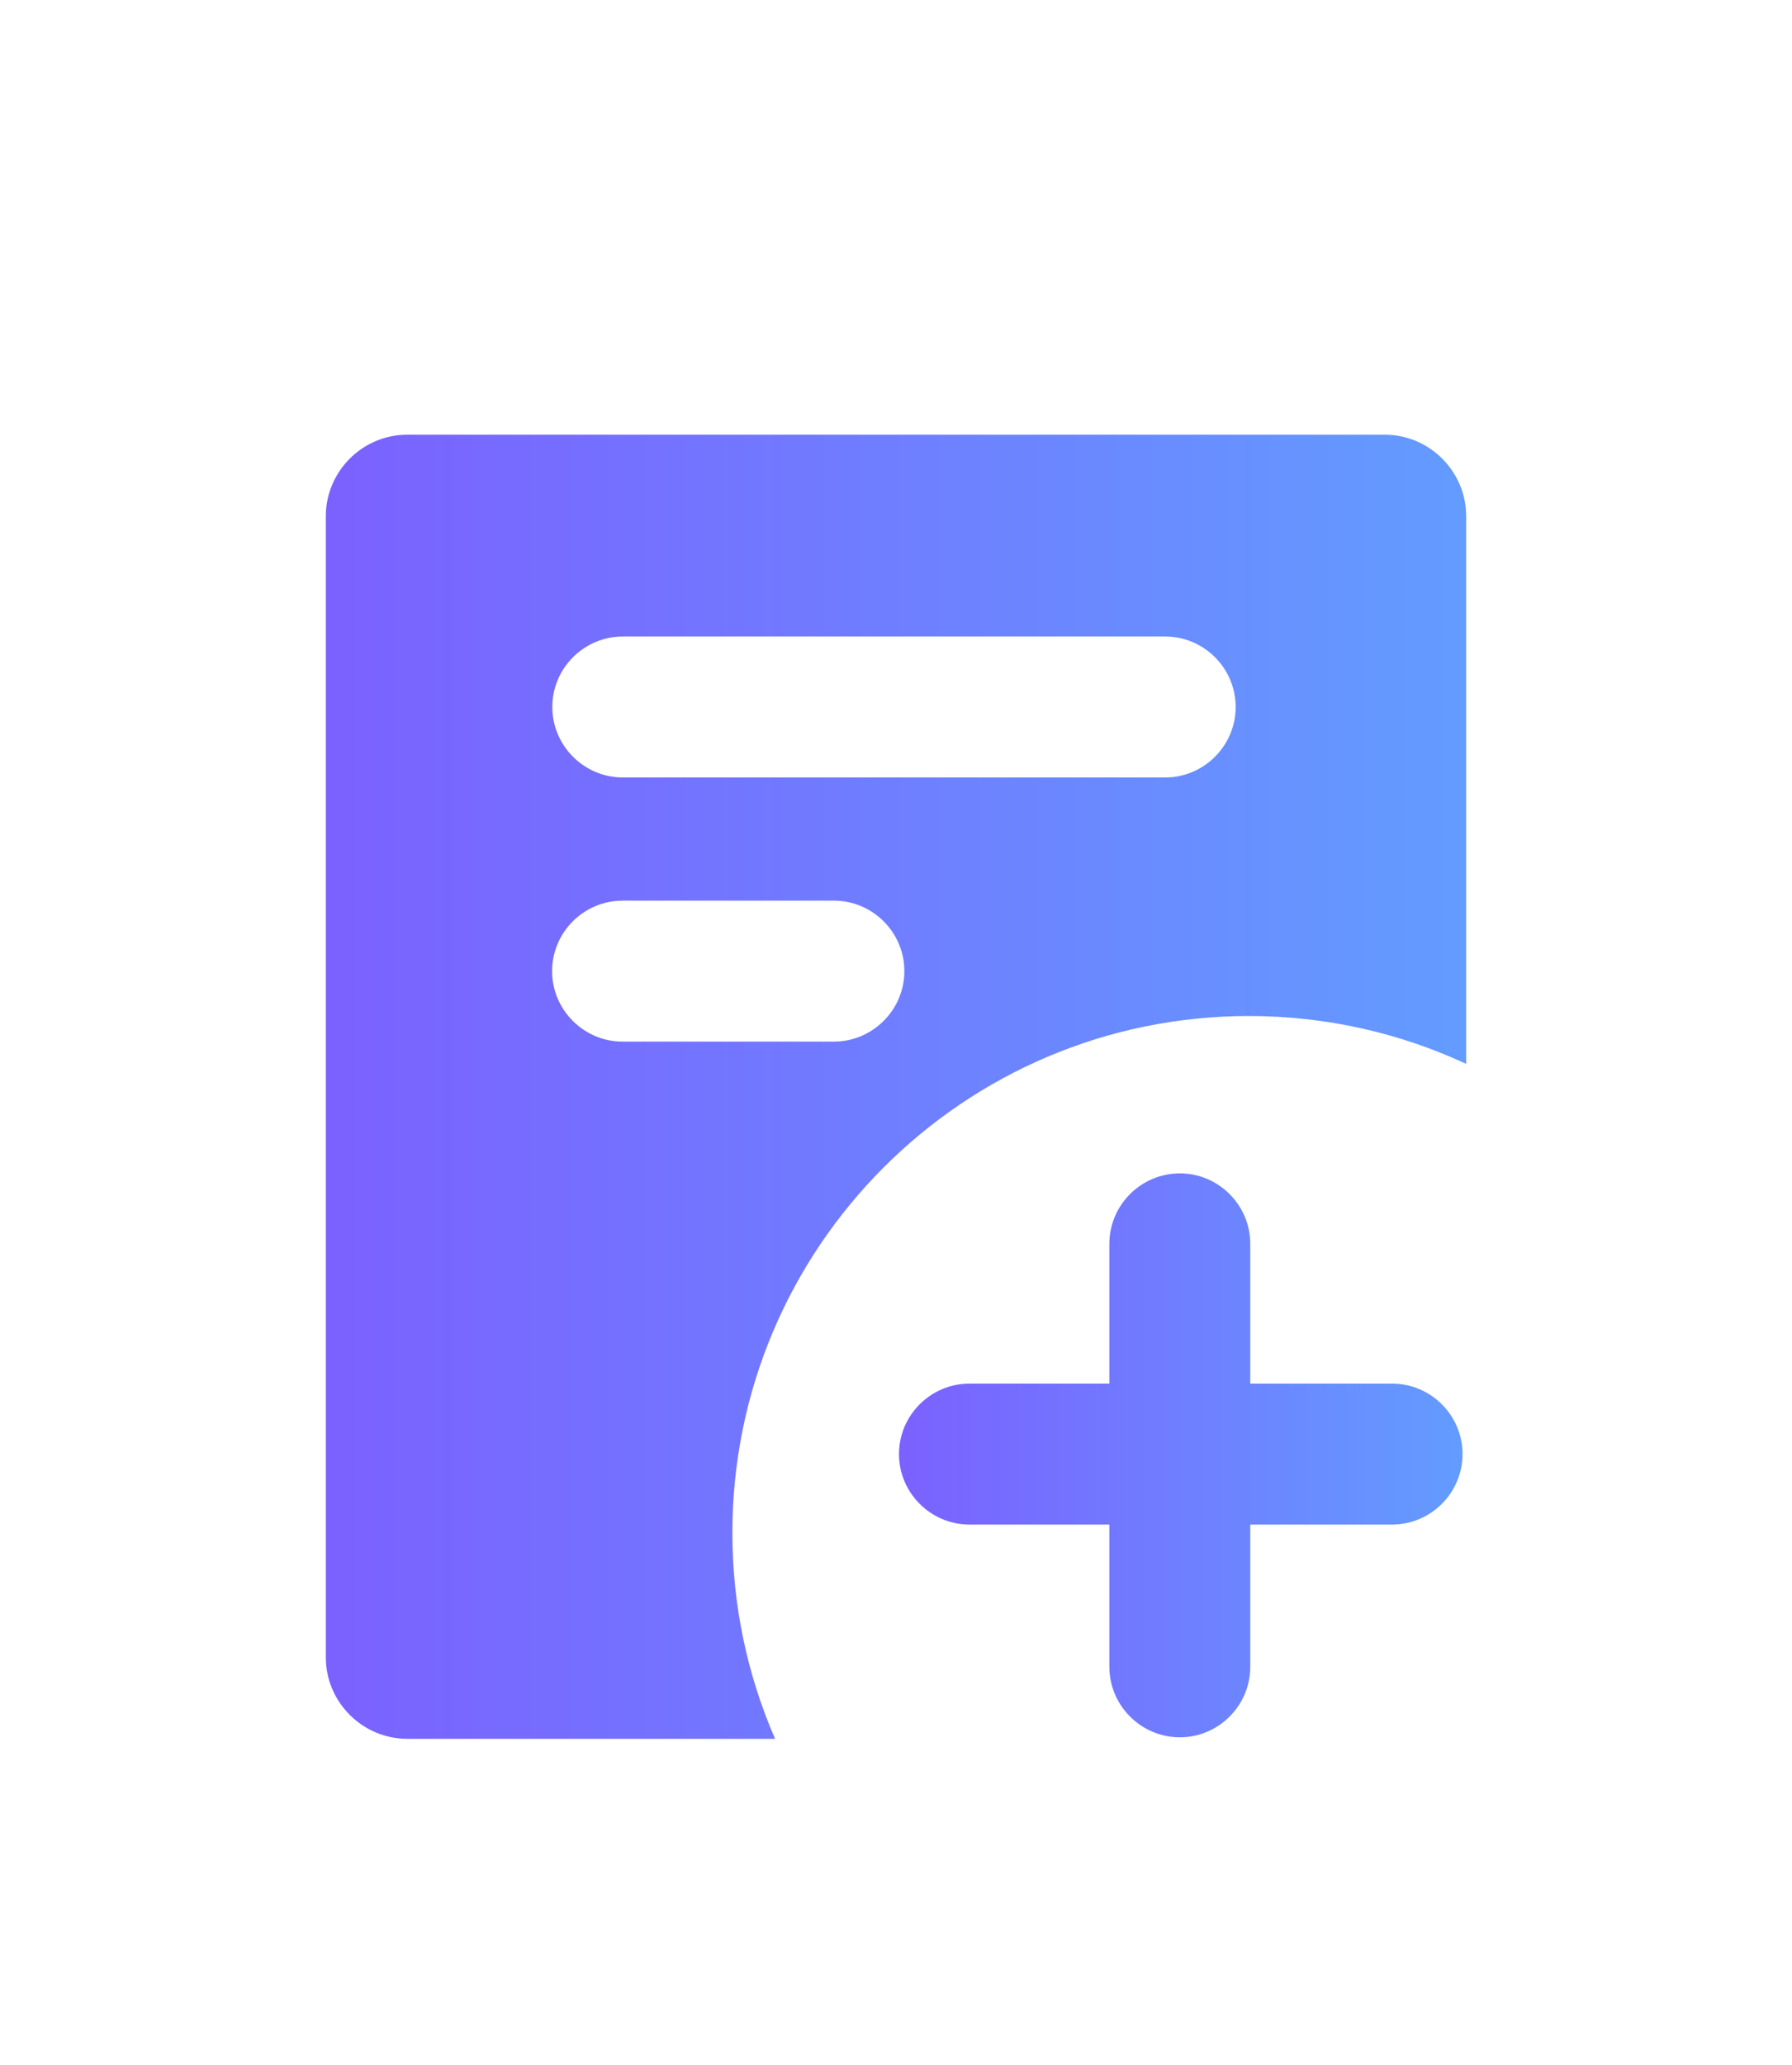 <svg width="33" height="38" viewBox="0 0 33 38" fill="none" xmlns="http://www.w3.org/2000/svg">
<g id="&#229;&#133;&#179;&#230;&#179;&#168;">
<g id="Vector" filter="url(#filter0_d_467_77003)">
<path d="M13.487 24.21C13.487 18.957 17.746 14.698 22.999 14.698C24.428 14.698 25.784 15.014 27 15.579V5.5C27 4.675 26.325 4 25.5 4H7.5C6.675 4 6 4.675 6 5.5V26.5C6 27.325 6.675 28 7.5 28H14.273C13.768 26.839 13.487 25.557 13.487 24.21H13.487ZM10.171 9.011C10.171 8.297 10.755 7.714 11.468 7.714H21.458C22.171 7.714 22.755 8.297 22.755 9.011C22.755 9.724 22.171 10.308 21.458 10.308H11.468C10.755 10.308 10.171 9.724 10.171 9.011ZM10.167 13.872C10.167 13.158 10.751 12.575 11.464 12.575H15.356C16.07 12.575 16.654 13.158 16.654 13.872C16.654 14.585 16.07 15.169 15.356 15.169H11.464C10.751 15.169 10.167 14.585 10.167 13.872Z" fill="url(#paint0_linear_467_77003)"/>
</g>
<g id="Vector_2" filter="url(#filter1_d_467_77003)">
<path d="M25.636 21.463H23.024V18.891C23.024 18.177 22.44 17.594 21.727 17.594C21.013 17.594 20.429 18.177 20.429 18.891V21.463H17.852C17.139 21.463 16.555 22.046 16.555 22.76C16.555 23.473 17.139 24.057 17.852 24.057H20.429V26.675C20.429 27.388 21.013 27.972 21.727 27.972C22.44 27.972 23.024 27.388 23.024 26.675V24.057H25.636C26.349 24.057 26.933 23.473 26.933 22.76C26.933 22.046 26.349 21.463 25.636 21.463Z" fill="url(#paint1_linear_467_77003)"/>
</g>
</g>
<defs>
<filter id="filter0_d_467_77003" x="0" y="2" width="33" height="36" filterUnits="userSpaceOnUse" color-interpolation-filters="sRGB">
<feFlood flood-opacity="0" result="BackgroundImageFix"/>
<feColorMatrix in="SourceAlpha" type="matrix" values="0 0 0 0 0 0 0 0 0 0 0 0 0 0 0 0 0 0 127 0" result="hardAlpha"/>
<feOffset dy="4"/>
<feGaussianBlur stdDeviation="3"/>
<feComposite in2="hardAlpha" operator="out"/>
<feColorMatrix type="matrix" values="0 0 0 0 0.267 0 0 0 0 0.49 0 0 0 0 0.969 0 0 0 0.2 0"/>
<feBlend mode="normal" in2="BackgroundImageFix" result="effect1_dropShadow_467_77003"/>
<feBlend mode="normal" in="SourceGraphic" in2="effect1_dropShadow_467_77003" result="shape"/>
</filter>
<filter id="filter1_d_467_77003" x="10.555" y="15.594" width="22.379" height="22.378" filterUnits="userSpaceOnUse" color-interpolation-filters="sRGB">
<feFlood flood-opacity="0" result="BackgroundImageFix"/>
<feColorMatrix in="SourceAlpha" type="matrix" values="0 0 0 0 0 0 0 0 0 0 0 0 0 0 0 0 0 0 127 0" result="hardAlpha"/>
<feOffset dy="4"/>
<feGaussianBlur stdDeviation="3"/>
<feComposite in2="hardAlpha" operator="out"/>
<feColorMatrix type="matrix" values="0 0 0 0 0.267 0 0 0 0 0.49 0 0 0 0 0.969 0 0 0 0.2 0"/>
<feBlend mode="normal" in2="BackgroundImageFix" result="effect1_dropShadow_467_77003"/>
<feBlend mode="normal" in="SourceGraphic" in2="effect1_dropShadow_467_77003" result="shape"/>
</filter>
<linearGradient id="paint0_linear_467_77003" x1="6" y1="16.546" x2="28.575" y2="16.546" gradientUnits="userSpaceOnUse">
<stop stop-color="#7B61FF"/>
<stop offset="1" stop-color="#61A0FF"/>
</linearGradient>
<linearGradient id="paint1_linear_467_77003" x1="16.555" y1="23.019" x2="27.711" y2="23.019" gradientUnits="userSpaceOnUse">
<stop stop-color="#7B61FF"/>
<stop offset="1" stop-color="#61A0FF"/>
</linearGradient>
</defs>
</svg>

